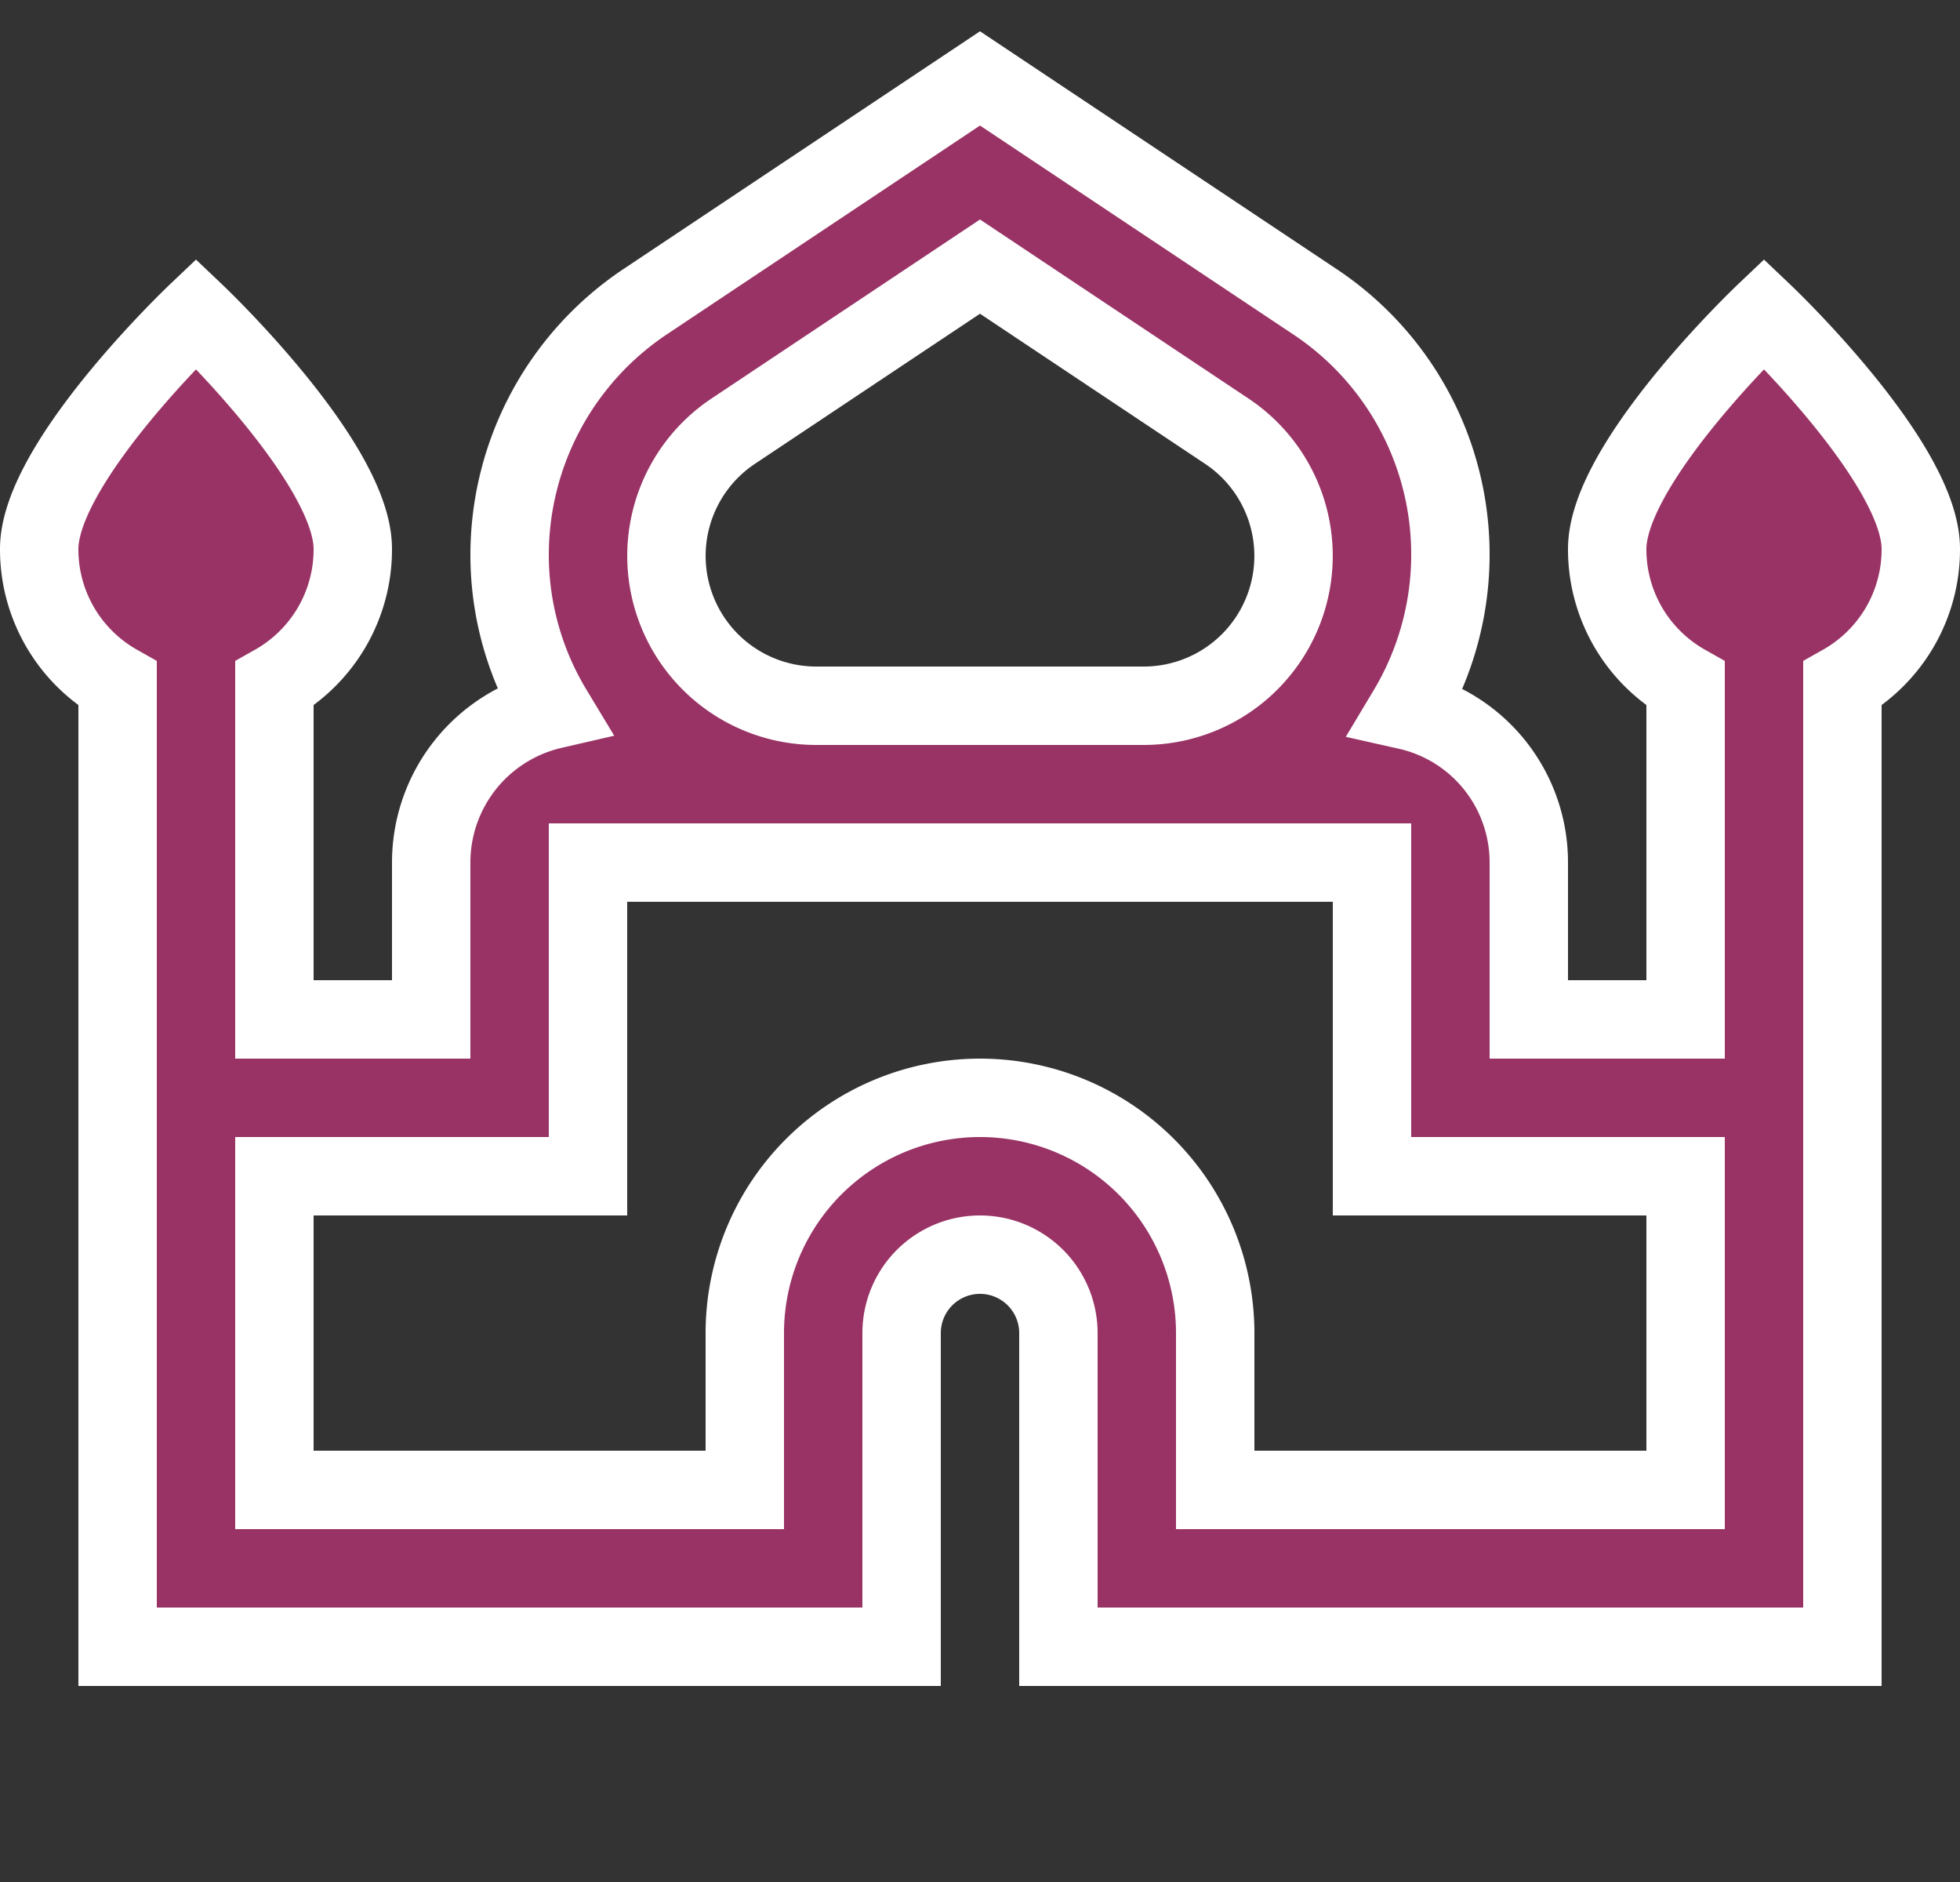 <svg xmlns="http://www.w3.org/2000/svg" width="25" height="24" viewBox="0 0 25 24">
  <rect x="0" y="0" width="25" height="24" fill="#333333" stroke="none"/>
  <g id="mosque_black_24dp" transform="translate(0.5)">
    <g id="Group_18" data-name="Group 18">
      <rect id="Rectangle_37" data-name="Rectangle 37" width="24" height="24" fill="none"/>
    </g>
    <g id="Group_19" data-name="Group 19">
      <path id="Path_823" data-name="Path 823" d="M24,7c0-1.1-2-3-2-3s-2,1.9-2,3a1.968,1.968,0,0,0,1,1.72V13H19V11a1.985,1.985,0,0,0-1.55-1.94,3.87,3.87,0,0,0-1.19-5.22L12,1,7.74,3.84A3.887,3.887,0,0,0,6,7.09a3.823,3.823,0,0,0,.55,1.96A2,2,0,0,0,5,11v2H3V8.72A1.968,1.968,0,0,0,4,7C4,5.9,2,4,2,4S0,5.9,0,7A1.968,1.968,0,0,0,1,8.72V21H11V17a1,1,0,0,1,2,0v4H23V8.72A1.968,1.968,0,0,0,24,7ZM8.85,5.5,12,3.4l3.15,2.1A1.911,1.911,0,0,1,14.09,9H9.91A1.911,1.911,0,0,1,8.85,5.5ZM21,19H15V17a3,3,0,0,0-6,0v2H3V15H7V11H17v4h4Z" fill="#993365" stroke="#fff" stroke-width="1"/>
    </g>
  </g>
</svg>

